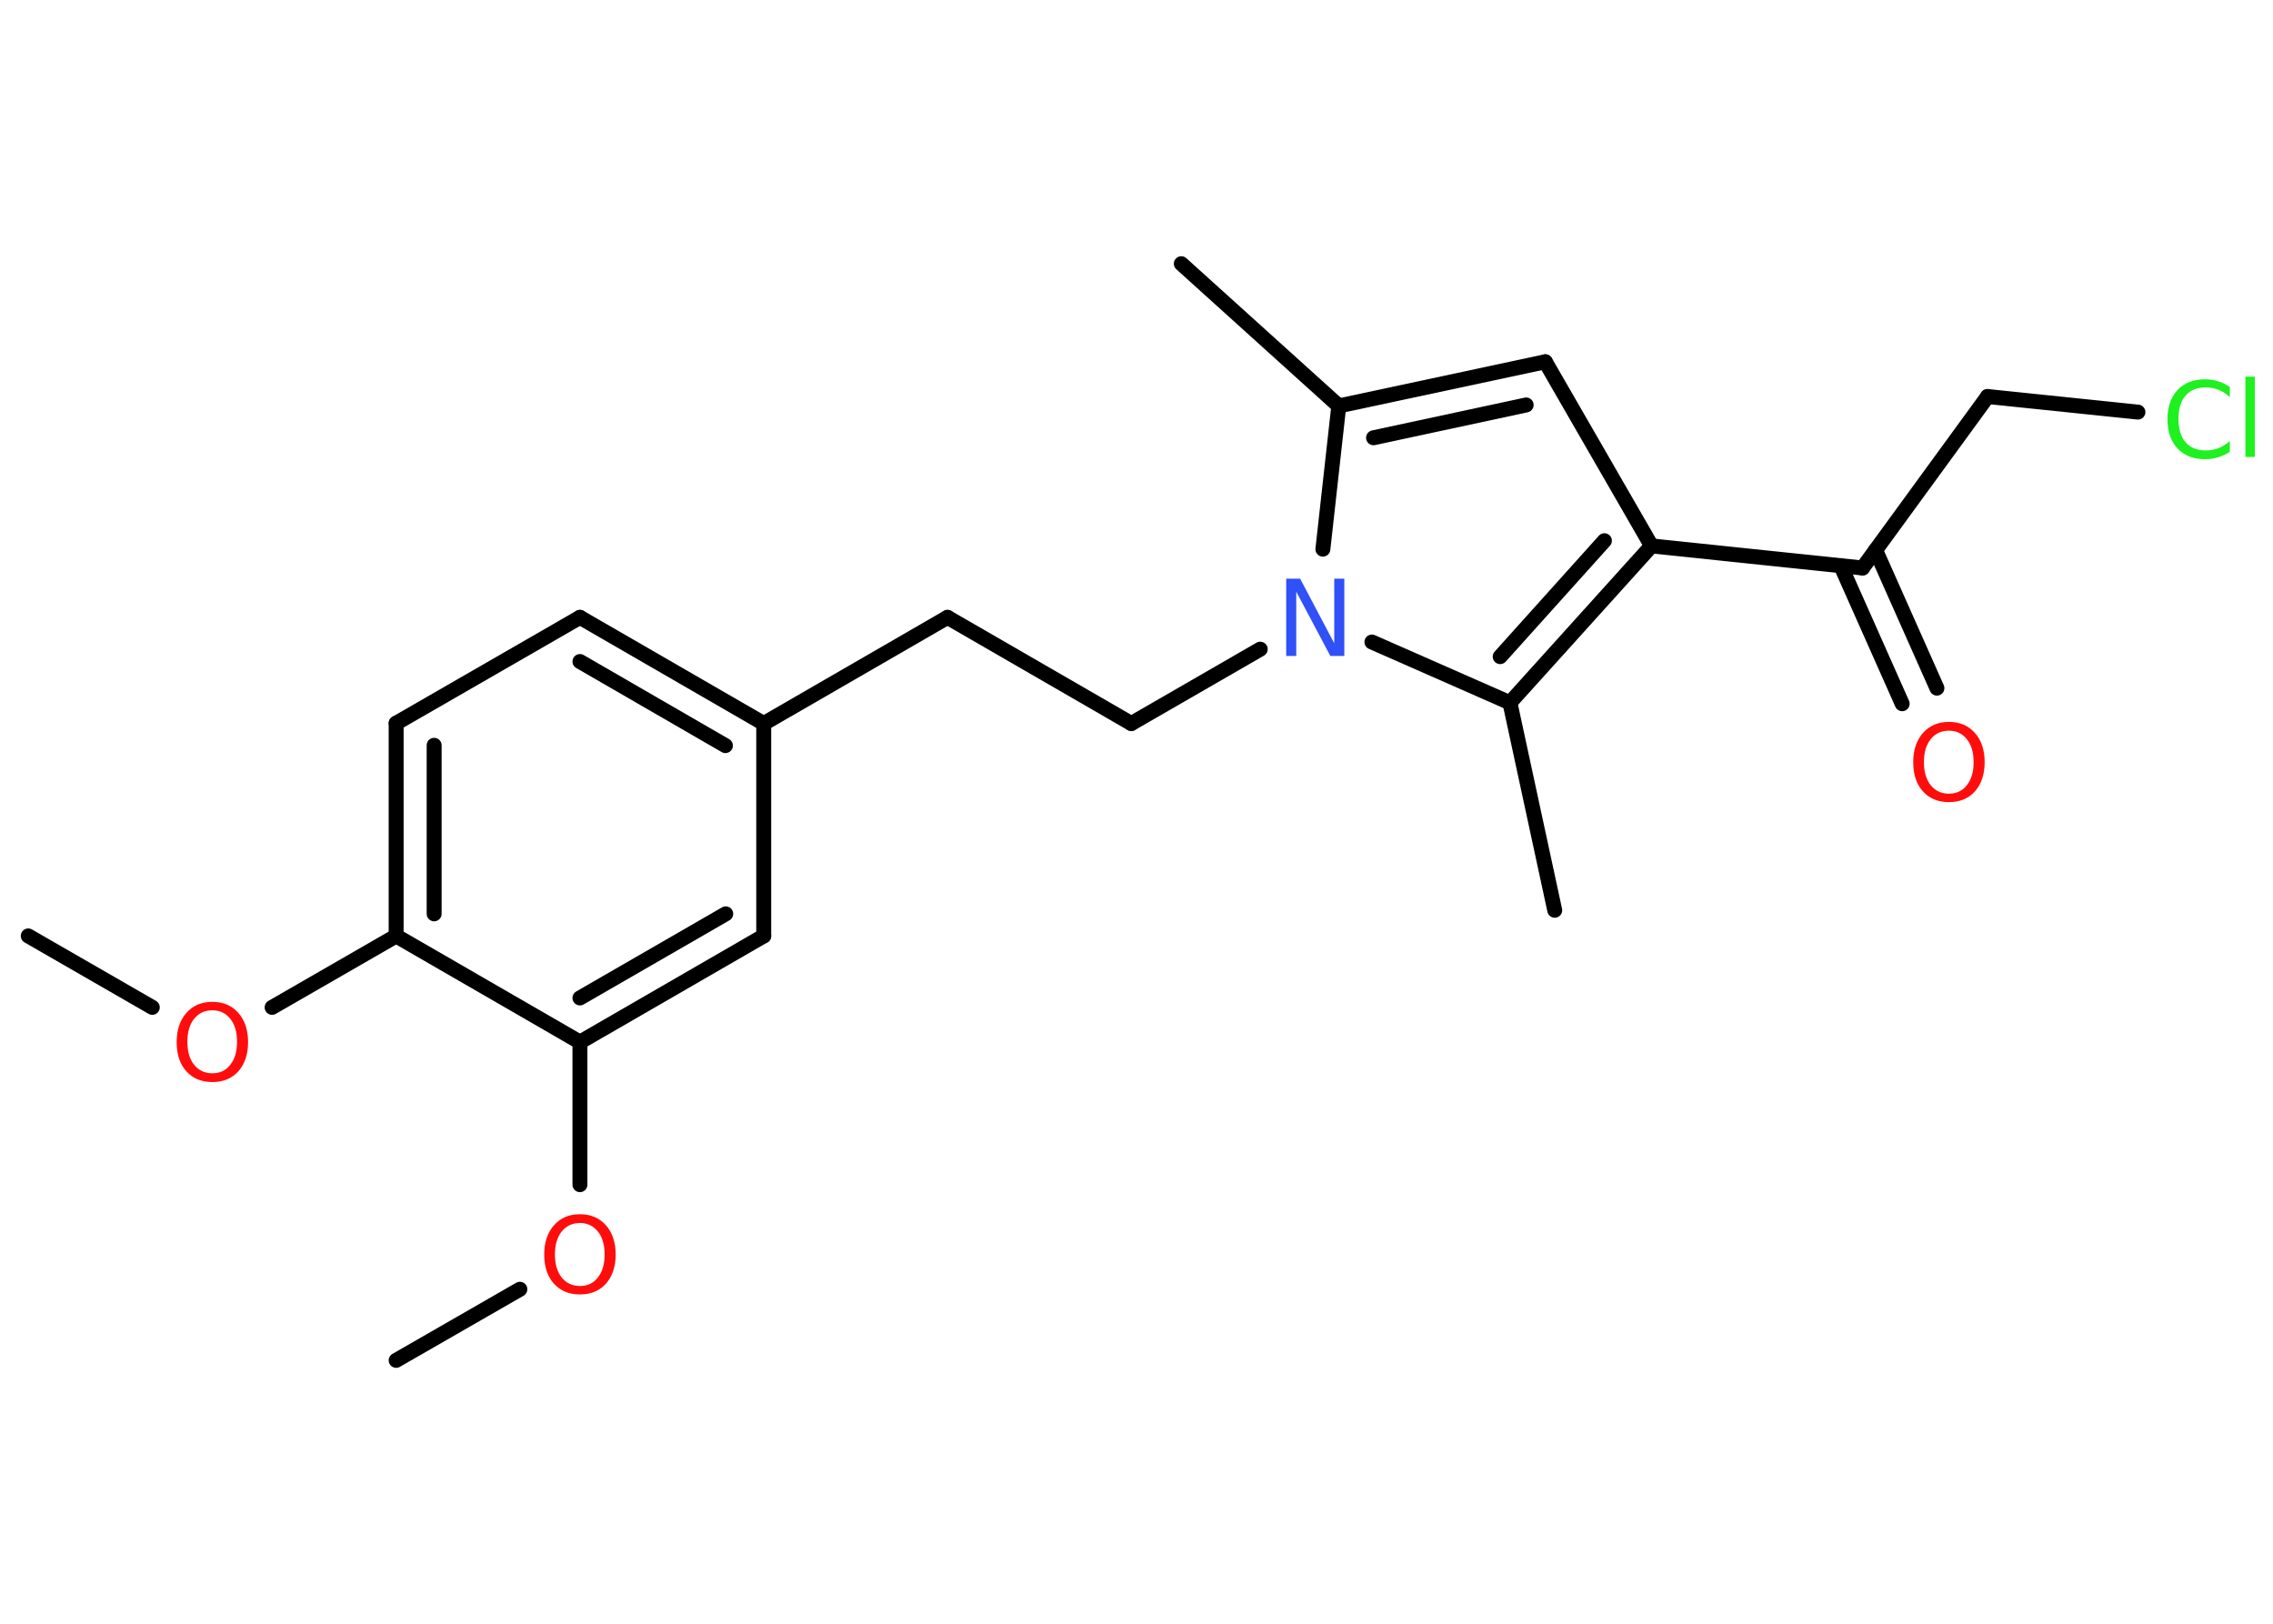 <?xml version='1.0' encoding='UTF-8'?>
<!DOCTYPE svg PUBLIC "-//W3C//DTD SVG 1.1//EN" "http://www.w3.org/Graphics/SVG/1.1/DTD/svg11.dtd">
<svg version='1.2' xmlns='http://www.w3.org/2000/svg' xmlns:xlink='http://www.w3.org/1999/xlink' width='70.0mm' height='50.0mm' viewBox='0 0 70.0 50.0'>
  <desc>Generated by the Chemistry Development Kit (http://github.com/cdk)</desc>
  <g stroke-linecap='round' stroke-linejoin='round' stroke='#000000' stroke-width='.46' fill='#FF0D0D'>
    <rect x='.0' y='.0' width='70.0' height='50.0' fill='#FFFFFF' stroke='none'/>
    <g id='mol1' class='mol'>
      <line id='mol1bnd1' class='bond' x1='.87' y1='28.82' x2='4.69' y2='31.02'/>
      <line id='mol1bnd2' class='bond' x1='8.38' y1='31.02' x2='12.2' y2='28.82'/>
      <g id='mol1bnd3' class='bond'>
        <line x1='12.2' y1='22.27' x2='12.2' y2='28.82'/>
        <line x1='13.37' y1='22.95' x2='13.37' y2='28.14'/>
      </g>
      <line id='mol1bnd4' class='bond' x1='12.2' y1='22.27' x2='17.86' y2='19.01'/>
      <g id='mol1bnd5' class='bond'>
        <line x1='23.52' y1='22.28' x2='17.86' y2='19.01'/>
        <line x1='22.34' y1='22.96' x2='17.86' y2='20.37'/>
      </g>
      <line id='mol1bnd6' class='bond' x1='23.52' y1='22.28' x2='29.18' y2='19.01'/>
      <line id='mol1bnd7' class='bond' x1='29.18' y1='19.01' x2='34.84' y2='22.28'/>
      <line id='mol1bnd8' class='bond' x1='34.84' y1='22.28' x2='38.81' y2='19.99'/>
      <line id='mol1bnd9' class='bond' x1='40.74' y1='16.91' x2='41.23' y2='12.5'/>
      <line id='mol1bnd10' class='bond' x1='41.23' y1='12.5' x2='36.38' y2='8.12'/>
      <g id='mol1bnd11' class='bond'>
        <line x1='47.59' y1='11.14' x2='41.23' y2='12.5'/>
        <line x1='47.0' y1='12.47' x2='42.3' y2='13.48'/>
      </g>
      <line id='mol1bnd12' class='bond' x1='47.59' y1='11.14' x2='50.86' y2='16.81'/>
      <line id='mol1bnd13' class='bond' x1='50.86' y1='16.81' x2='57.36' y2='17.49'/>
      <g id='mol1bnd14' class='bond'>
        <line x1='57.76' y1='16.94' x2='59.65' y2='21.19'/>
        <line x1='56.69' y1='17.42' x2='58.58' y2='21.67'/>
      </g>
      <line id='mol1bnd15' class='bond' x1='57.36' y1='17.49' x2='61.21' y2='12.21'/>
      <line id='mol1bnd16' class='bond' x1='61.21' y1='12.21' x2='65.84' y2='12.69'/>
      <g id='mol1bnd17' class='bond'>
        <line x1='46.5' y1='21.64' x2='50.86' y2='16.81'/>
        <line x1='46.2' y1='20.22' x2='49.41' y2='16.65'/>
      </g>
      <line id='mol1bnd18' class='bond' x1='42.25' y1='19.77' x2='46.5' y2='21.64'/>
      <line id='mol1bnd19' class='bond' x1='46.5' y1='21.64' x2='47.88' y2='28.03'/>
      <line id='mol1bnd20' class='bond' x1='23.52' y1='22.28' x2='23.52' y2='28.82'/>
      <g id='mol1bnd21' class='bond'>
        <line x1='17.86' y1='32.09' x2='23.52' y2='28.82'/>
        <line x1='17.86' y1='30.73' x2='22.35' y2='28.14'/>
      </g>
      <line id='mol1bnd22' class='bond' x1='12.2' y1='28.82' x2='17.86' y2='32.09'/>
      <line id='mol1bnd23' class='bond' x1='17.86' y1='32.09' x2='17.86' y2='36.48'/>
      <line id='mol1bnd24' class='bond' x1='16.01' y1='39.7' x2='12.2' y2='41.89'/>
      <path id='mol1atm2' class='atom' d='M6.54 31.11q-.35 .0 -.56 .26q-.21 .26 -.21 .71q.0 .45 .21 .71q.21 .26 .56 .26q.35 .0 .55 -.26q.21 -.26 .21 -.71q.0 -.45 -.21 -.71q-.21 -.26 -.55 -.26zM6.54 30.85q.5 .0 .8 .34q.3 .34 .3 .9q.0 .56 -.3 .9q-.3 .33 -.8 .33q-.5 .0 -.8 -.33q-.3 -.33 -.3 -.9q.0 -.56 .3 -.9q.3 -.34 .8 -.34z' stroke='none'/>
      <path id='mol1atm9' class='atom' d='M39.61 17.82h.43l1.05 1.99v-1.99h.31v2.38h-.43l-1.05 -1.98v1.98h-.31v-2.38z' stroke='none' fill='#3050F8'/>
      <path id='mol1atm15' class='atom' d='M60.02 22.5q-.35 .0 -.56 .26q-.21 .26 -.21 .71q.0 .45 .21 .71q.21 .26 .56 .26q.35 .0 .55 -.26q.21 -.26 .21 -.71q.0 -.45 -.21 -.71q-.21 -.26 -.55 -.26zM60.02 22.23q.5 .0 .8 .34q.3 .34 .3 .9q.0 .56 -.3 .9q-.3 .33 -.8 .33q-.5 .0 -.8 -.33q-.3 -.33 -.3 -.9q.0 -.56 .3 -.9q.3 -.34 .8 -.34z' stroke='none'/>
      <path id='mol1atm17' class='atom' d='M68.67 11.89v.34q-.16 -.15 -.35 -.23q-.18 -.07 -.39 -.07q-.41 .0 -.62 .25q-.22 .25 -.22 .72q.0 .47 .22 .72q.22 .25 .62 .25q.21 .0 .39 -.07q.18 -.07 .35 -.22v.33q-.17 .12 -.36 .17q-.19 .06 -.4 .06q-.54 .0 -.85 -.33q-.31 -.33 -.31 -.9q.0 -.57 .31 -.9q.31 -.33 .85 -.33q.21 .0 .4 .06q.19 .06 .35 .17zM69.15 11.6h.29v2.47h-.29v-2.47z' stroke='none' fill='#1FF01F'/>
      <path id='mol1atm22' class='atom' d='M17.86 37.66q-.35 .0 -.56 .26q-.21 .26 -.21 .71q.0 .45 .21 .71q.21 .26 .56 .26q.35 .0 .55 -.26q.21 -.26 .21 -.71q.0 -.45 -.21 -.71q-.21 -.26 -.55 -.26zM17.86 37.39q.5 .0 .8 .34q.3 .34 .3 .9q.0 .56 -.3 .9q-.3 .33 -.8 .33q-.5 .0 -.8 -.33q-.3 -.33 -.3 -.9q.0 -.56 .3 -.9q.3 -.34 .8 -.34z' stroke='none'/>
    </g>
  </g>
</svg>
